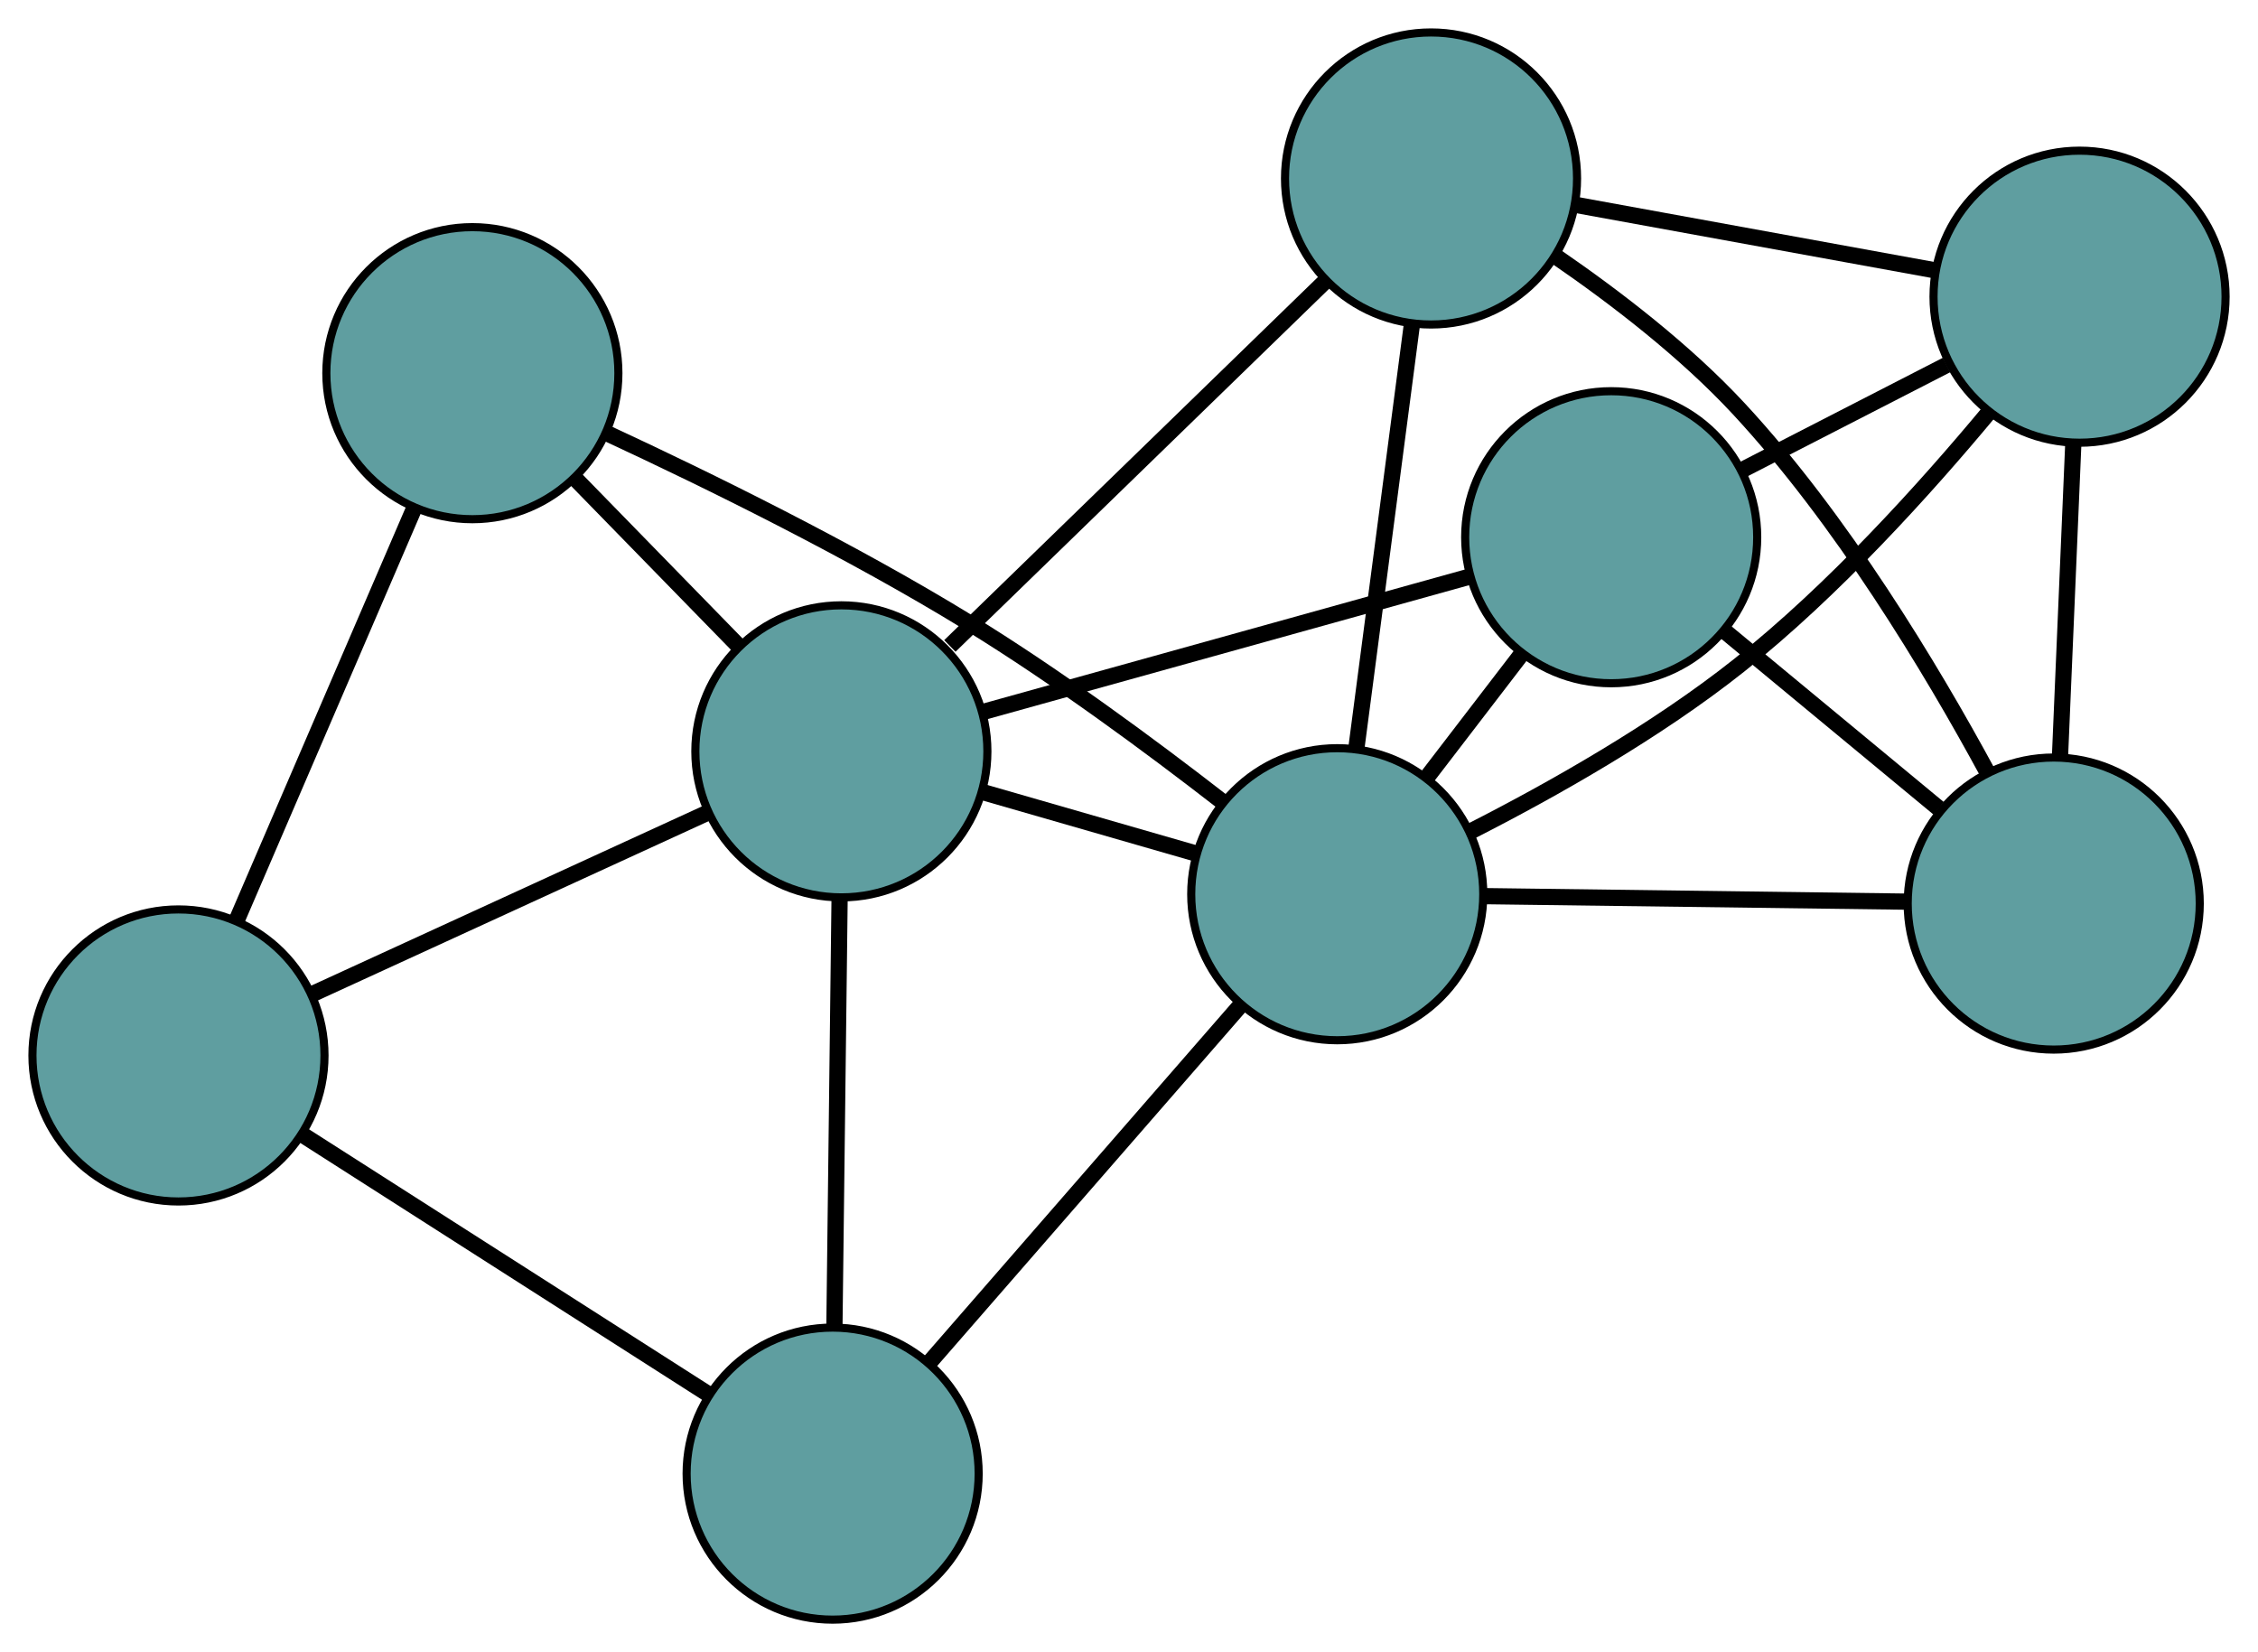 <?xml version="1.0" encoding="UTF-8" standalone="no"?>
<!DOCTYPE svg PUBLIC "-//W3C//DTD SVG 1.1//EN"
 "http://www.w3.org/Graphics/SVG/1.1/DTD/svg11.dtd">
<!-- Generated by graphviz version 2.36.0 (20140111.2315)
 -->
<!-- Title: G Pages: 1 -->
<svg width="100%" height="100%"
 viewBox="0.00 0.00 278.34 203.65" xmlns="http://www.w3.org/2000/svg" xmlns:xlink="http://www.w3.org/1999/xlink">
<g id="graph0" class="graph" transform="scale(1 1) rotate(0) translate(4 199.646)">
<title>G</title>
<!-- 0 -->
<g id="node1" class="node"><title>0</title>
<ellipse fill="cadetblue" stroke="black" cx="194.609" cy="-133.425" rx="18" ry="18"/>
</g>
<!-- 4 -->
<g id="node5" class="node"><title>4</title>
<ellipse fill="cadetblue" stroke="black" cx="252.343" cy="-163.074" rx="18" ry="18"/>
</g>
<!-- 0&#45;&#45;4 -->
<g id="edge1" class="edge"><title>0&#45;&#45;4</title>
<path fill="none" stroke="black" stroke-width="2" d="M210.691,-141.684C218.565,-145.727 228.03,-150.588 235.946,-154.653"/>
</g>
<!-- 6 -->
<g id="node7" class="node"><title>6</title>
<ellipse fill="cadetblue" stroke="black" cx="249.16" cy="-88.269" rx="18" ry="18"/>
</g>
<!-- 0&#45;&#45;6 -->
<g id="edge2" class="edge"><title>0&#45;&#45;6</title>
<path fill="none" stroke="black" stroke-width="2" d="M208.657,-121.796C216.739,-115.106 226.865,-106.724 234.97,-100.015"/>
</g>
<!-- 7 -->
<g id="node8" class="node"><title>7</title>
<ellipse fill="cadetblue" stroke="black" cx="99.714" cy="-107.031" rx="18" ry="18"/>
</g>
<!-- 0&#45;&#45;7 -->
<g id="edge3" class="edge"><title>0&#45;&#45;7</title>
<path fill="none" stroke="black" stroke-width="2" d="M177.204,-128.584C160.189,-123.851 134.417,-116.683 117.33,-111.93"/>
</g>
<!-- 8 -->
<g id="node9" class="node"><title>8</title>
<ellipse fill="cadetblue" stroke="black" cx="160.84" cy="-89.42" rx="18" ry="18"/>
</g>
<!-- 0&#45;&#45;8 -->
<g id="edge4" class="edge"><title>0&#45;&#45;8</title>
<path fill="none" stroke="black" stroke-width="2" d="M183.552,-119.016C179.782,-114.103 175.57,-108.614 171.807,-103.711"/>
</g>
<!-- 1 -->
<g id="node2" class="node"><title>1</title>
<ellipse fill="cadetblue" stroke="black" cx="172.401" cy="-177.646" rx="18" ry="18"/>
</g>
<!-- 1&#45;&#45;4 -->
<g id="edge5" class="edge"><title>1&#45;&#45;4</title>
<path fill="none" stroke="black" stroke-width="2" d="M190.143,-174.412C203.299,-172.014 221.165,-168.757 234.375,-166.349"/>
</g>
<!-- 1&#45;&#45;6 -->
<g id="edge6" class="edge"><title>1&#45;&#45;6</title>
<path fill="none" stroke="black" stroke-width="2" d="M187.847,-167.988C195.181,-162.949 203.764,-156.355 210.368,-149.23 222.99,-135.614 233.983,-117.367 241.012,-104.394"/>
</g>
<!-- 1&#45;&#45;7 -->
<g id="edge7" class="edge"><title>1&#45;&#45;7</title>
<path fill="none" stroke="black" stroke-width="2" d="M159.406,-165.021C146.339,-152.327 126.288,-132.848 113.088,-120.024"/>
</g>
<!-- 1&#45;&#45;8 -->
<g id="edge8" class="edge"><title>1&#45;&#45;8</title>
<path fill="none" stroke="black" stroke-width="2" d="M170.062,-159.792C168.069,-144.586 165.219,-122.835 163.216,-107.55"/>
</g>
<!-- 2 -->
<g id="node3" class="node"><title>2</title>
<ellipse fill="cadetblue" stroke="black" cx="98.638" cy="-18" rx="18" ry="18"/>
</g>
<!-- 5 -->
<g id="node6" class="node"><title>5</title>
<ellipse fill="cadetblue" stroke="black" cx="18" cy="-69.546" rx="18" ry="18"/>
</g>
<!-- 2&#45;&#45;5 -->
<g id="edge9" class="edge"><title>2&#45;&#45;5</title>
<path fill="none" stroke="black" stroke-width="2" d="M83.47,-27.695C69.145,-36.852 47.766,-50.518 33.373,-59.718"/>
</g>
<!-- 2&#45;&#45;7 -->
<g id="edge10" class="edge"><title>2&#45;&#45;7</title>
<path fill="none" stroke="black" stroke-width="2" d="M98.856,-36.017C99.041,-51.361 99.306,-73.311 99.493,-88.735"/>
</g>
<!-- 2&#45;&#45;8 -->
<g id="edge11" class="edge"><title>2&#45;&#45;8</title>
<path fill="none" stroke="black" stroke-width="2" d="M110.631,-31.77C121.646,-44.417 137.881,-63.058 148.884,-75.692"/>
</g>
<!-- 3 -->
<g id="node4" class="node"><title>3</title>
<ellipse fill="cadetblue" stroke="black" cx="54.228" cy="-153.647" rx="18" ry="18"/>
</g>
<!-- 3&#45;&#45;5 -->
<g id="edge12" class="edge"><title>3&#45;&#45;5</title>
<path fill="none" stroke="black" stroke-width="2" d="M47.07,-137.031C40.719,-122.287 31.489,-100.86 25.143,-86.127"/>
</g>
<!-- 3&#45;&#45;7 -->
<g id="edge13" class="edge"><title>3&#45;&#45;7</title>
<path fill="none" stroke="black" stroke-width="2" d="M66.898,-140.662C73.207,-134.196 80.812,-126.402 87.111,-119.946"/>
</g>
<!-- 3&#45;&#45;8 -->
<g id="edge14" class="edge"><title>3&#45;&#45;8</title>
<path fill="none" stroke="black" stroke-width="2" d="M70.741,-146.274C83.297,-140.449 100.839,-131.831 115.437,-122.873 126.285,-116.215 137.824,-107.693 146.555,-100.916"/>
</g>
<!-- 4&#45;&#45;6 -->
<g id="edge15" class="edge"><title>4&#45;&#45;6</title>
<path fill="none" stroke="black" stroke-width="2" d="M251.573,-144.966C251.076,-133.291 250.432,-118.163 249.935,-106.47"/>
</g>
<!-- 4&#45;&#45;8 -->
<g id="edge16" class="edge"><title>4&#45;&#45;8</title>
<path fill="none" stroke="black" stroke-width="2" d="M241.22,-148.897C233.285,-139.354 222.007,-126.879 210.415,-117.665 200.179,-109.53 187.318,-102.274 177.261,-97.155"/>
</g>
<!-- 5&#45;&#45;7 -->
<g id="edge17" class="edge"><title>5&#45;&#45;7</title>
<path fill="none" stroke="black" stroke-width="2" d="M34.536,-77.131C48.713,-83.635 69.032,-92.956 83.202,-99.456"/>
</g>
<!-- 6&#45;&#45;8 -->
<g id="edge18" class="edge"><title>6&#45;&#45;8</title>
<path fill="none" stroke="black" stroke-width="2" d="M230.86,-88.507C215.702,-88.705 194.268,-88.984 179.117,-89.182"/>
</g>
<!-- 7&#45;&#45;8 -->
<g id="edge19" class="edge"><title>7&#45;&#45;8</title>
<path fill="none" stroke="black" stroke-width="2" d="M117.067,-102.031C125.255,-99.672 135.011,-96.862 143.232,-94.493"/>
</g>
</g>
</svg>

